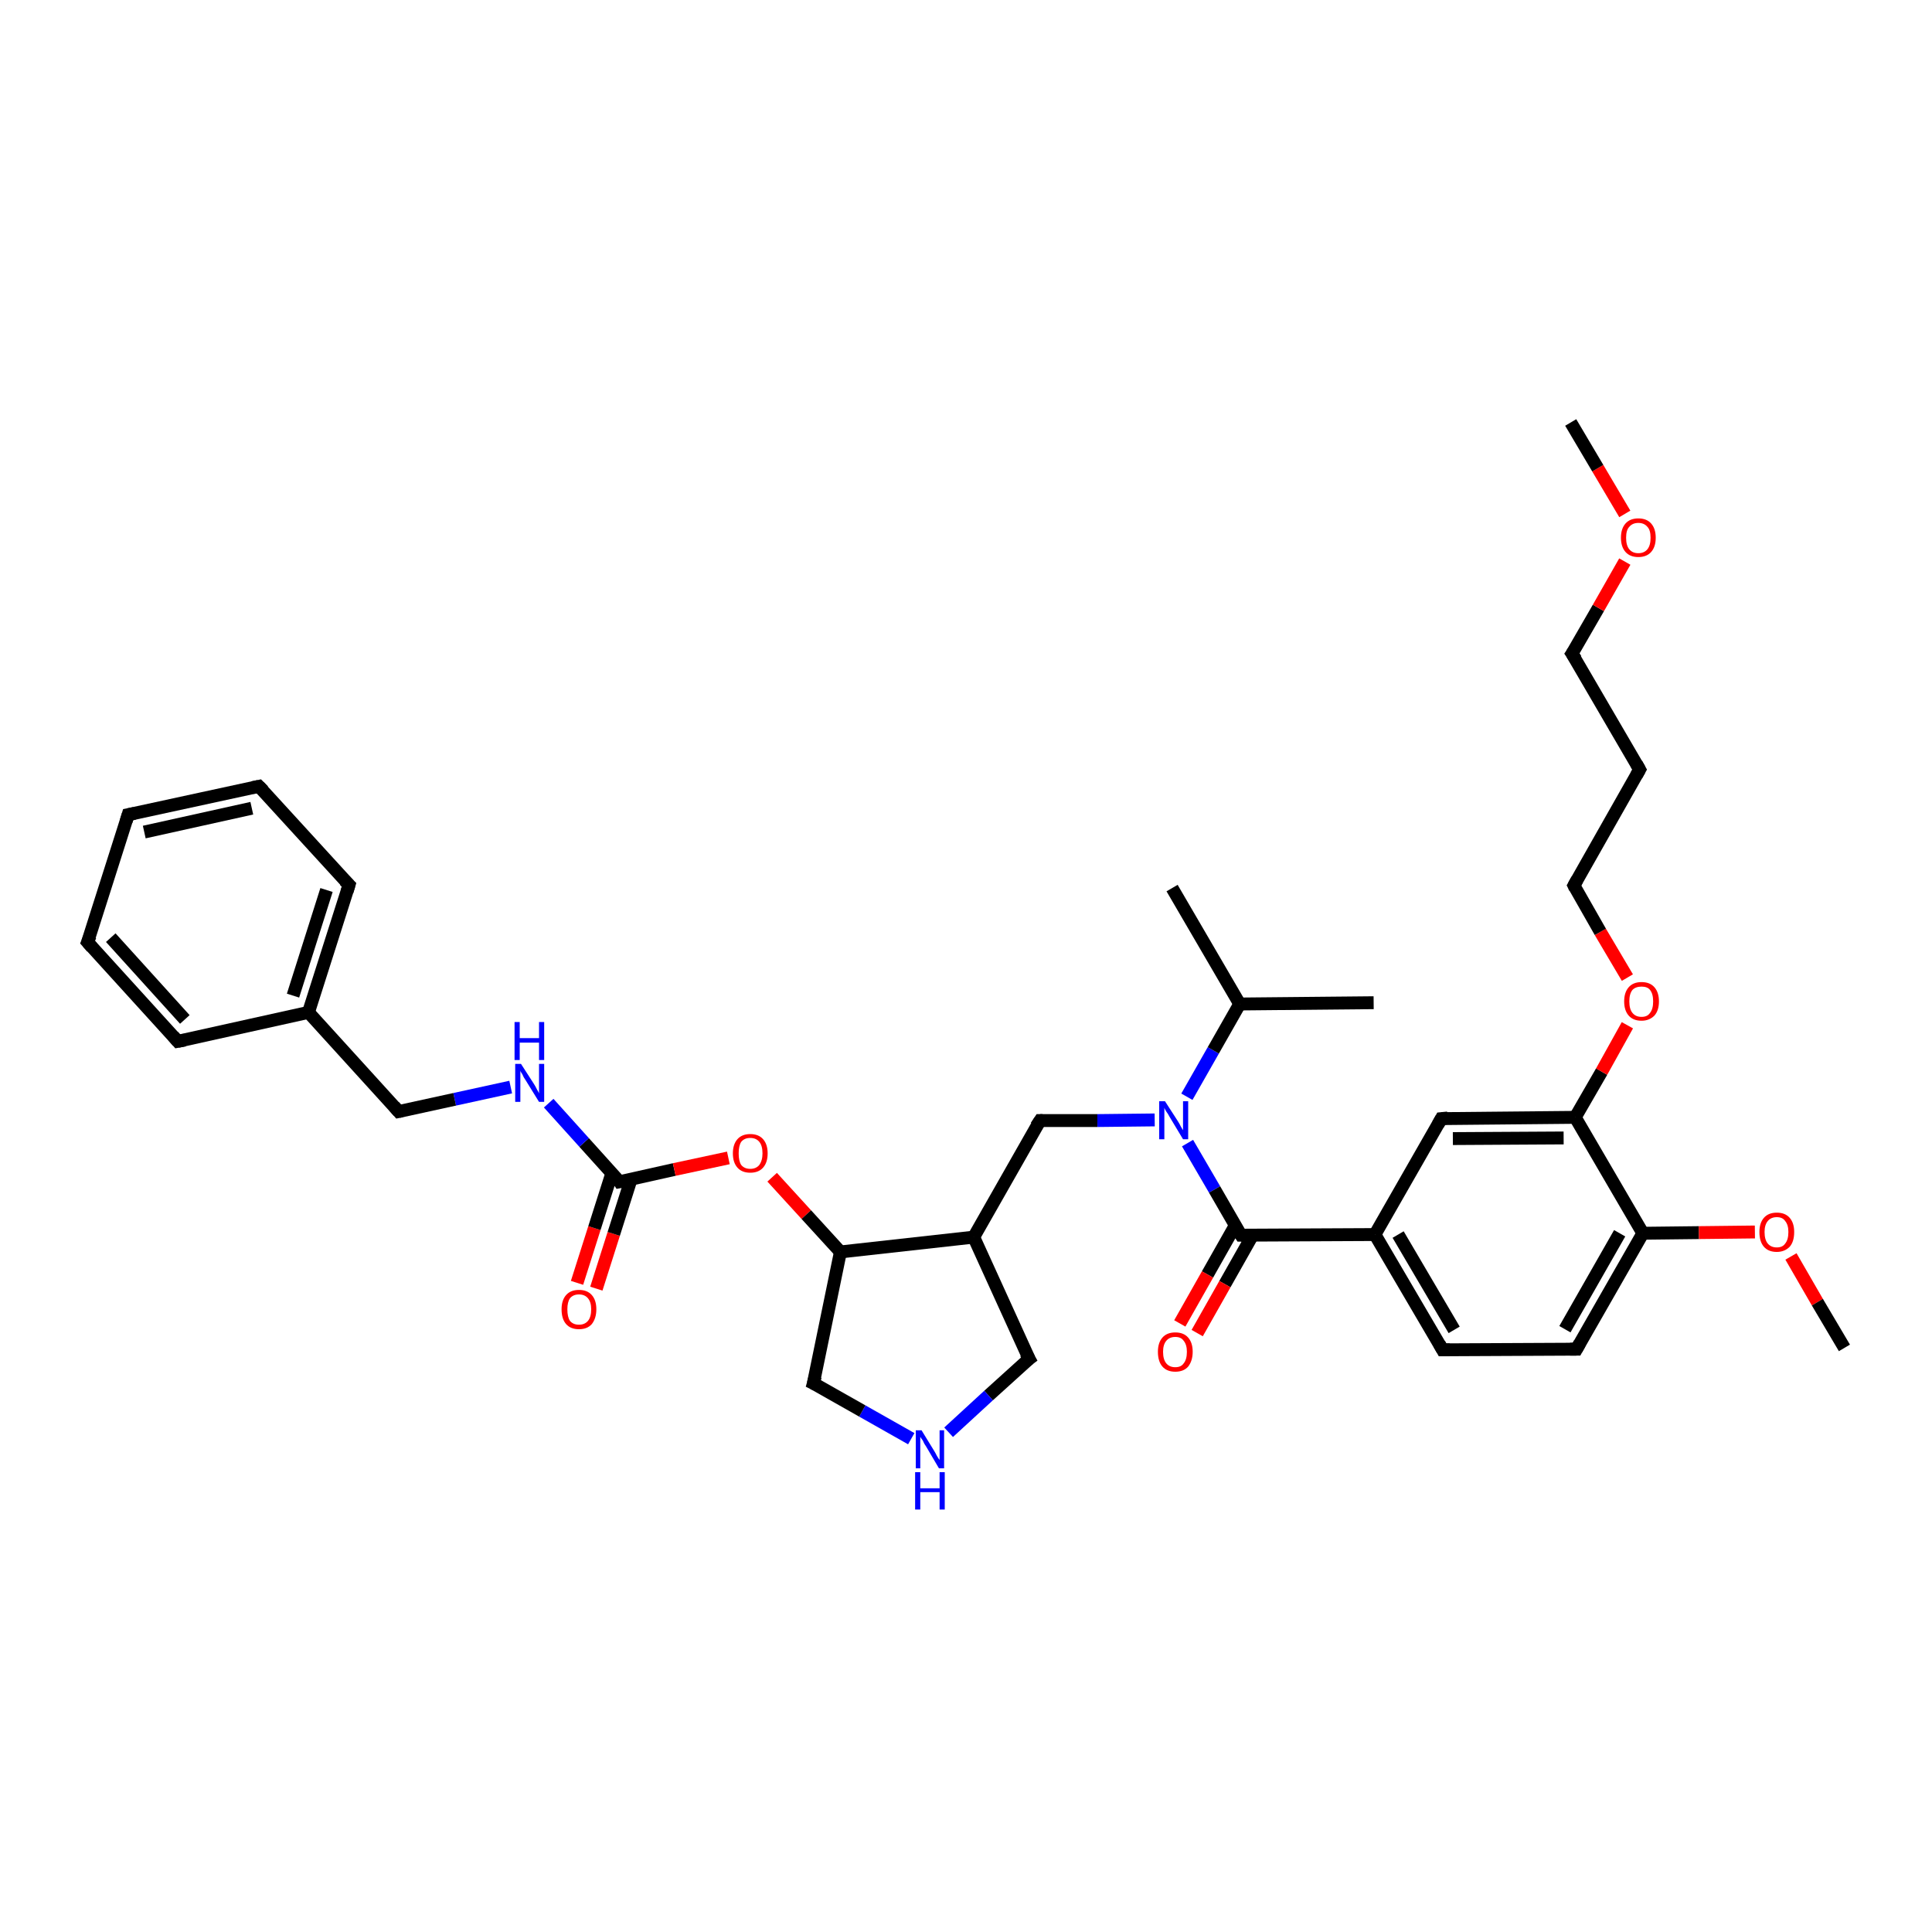 <?xml version='1.0' encoding='iso-8859-1'?>
<svg version='1.1' baseProfile='full'
              xmlns='http://www.w3.org/2000/svg'
                      xmlns:rdkit='http://www.rdkit.org/xml'
                      xmlns:xlink='http://www.w3.org/1999/xlink'
                  xml:space='preserve'
width='300px' height='300px' viewBox='0 0 300 300'>
<!-- END OF HEADER -->
<rect style='opacity:1.0;fill:#FFFFFF;stroke:none' width='300.0' height='300.0' x='0.0' y='0.0'> </rect>
<path class='bond-0 atom-0 atom-1' d='M 89.6,199.2 L 92.3,190.7' style='fill:none;fill-rule:evenodd;stroke:#FF0000;stroke-width:2.0px;stroke-linecap:butt;stroke-linejoin:miter;stroke-opacity:1' />
<path class='bond-0 atom-0 atom-1' d='M 92.3,190.7 L 95.0,182.2' style='fill:none;fill-rule:evenodd;stroke:#000000;stroke-width:2.0px;stroke-linecap:butt;stroke-linejoin:miter;stroke-opacity:1' />
<path class='bond-0 atom-0 atom-1' d='M 92.6,200.1 L 95.3,191.6' style='fill:none;fill-rule:evenodd;stroke:#FF0000;stroke-width:2.0px;stroke-linecap:butt;stroke-linejoin:miter;stroke-opacity:1' />
<path class='bond-0 atom-0 atom-1' d='M 95.3,191.6 L 98.0,183.1' style='fill:none;fill-rule:evenodd;stroke:#000000;stroke-width:2.0px;stroke-linecap:butt;stroke-linejoin:miter;stroke-opacity:1' />
<path class='bond-1 atom-1 atom-2' d='M 96.2,183.5 L 104.7,181.6' style='fill:none;fill-rule:evenodd;stroke:#000000;stroke-width:2.0px;stroke-linecap:butt;stroke-linejoin:miter;stroke-opacity:1' />
<path class='bond-1 atom-1 atom-2' d='M 104.7,181.6 L 113.1,179.8' style='fill:none;fill-rule:evenodd;stroke:#FF0000;stroke-width:2.0px;stroke-linecap:butt;stroke-linejoin:miter;stroke-opacity:1' />
<path class='bond-2 atom-2 atom-3' d='M 119.9,182.8 L 125.2,188.6' style='fill:none;fill-rule:evenodd;stroke:#FF0000;stroke-width:2.0px;stroke-linecap:butt;stroke-linejoin:miter;stroke-opacity:1' />
<path class='bond-2 atom-2 atom-3' d='M 125.2,188.6 L 130.5,194.4' style='fill:none;fill-rule:evenodd;stroke:#000000;stroke-width:2.0px;stroke-linecap:butt;stroke-linejoin:miter;stroke-opacity:1' />
<path class='bond-3 atom-3 atom-4' d='M 130.5,194.4 L 151.2,192.1' style='fill:none;fill-rule:evenodd;stroke:#000000;stroke-width:2.0px;stroke-linecap:butt;stroke-linejoin:miter;stroke-opacity:1' />
<path class='bond-4 atom-4 atom-5' d='M 151.2,192.1 L 161.5,174.0' style='fill:none;fill-rule:evenodd;stroke:#000000;stroke-width:2.0px;stroke-linecap:butt;stroke-linejoin:miter;stroke-opacity:1' />
<path class='bond-5 atom-5 atom-6' d='M 161.5,174.0 L 170.4,174.0' style='fill:none;fill-rule:evenodd;stroke:#000000;stroke-width:2.0px;stroke-linecap:butt;stroke-linejoin:miter;stroke-opacity:1' />
<path class='bond-5 atom-5 atom-6' d='M 170.4,174.0 L 179.3,173.9' style='fill:none;fill-rule:evenodd;stroke:#0000FF;stroke-width:2.0px;stroke-linecap:butt;stroke-linejoin:miter;stroke-opacity:1' />
<path class='bond-6 atom-6 atom-7' d='M 184.4,177.5 L 188.6,184.7' style='fill:none;fill-rule:evenodd;stroke:#0000FF;stroke-width:2.0px;stroke-linecap:butt;stroke-linejoin:miter;stroke-opacity:1' />
<path class='bond-6 atom-6 atom-7' d='M 188.6,184.7 L 192.7,191.8' style='fill:none;fill-rule:evenodd;stroke:#000000;stroke-width:2.0px;stroke-linecap:butt;stroke-linejoin:miter;stroke-opacity:1' />
<path class='bond-7 atom-7 atom-8' d='M 191.8,190.3 L 187.5,197.9' style='fill:none;fill-rule:evenodd;stroke:#000000;stroke-width:2.0px;stroke-linecap:butt;stroke-linejoin:miter;stroke-opacity:1' />
<path class='bond-7 atom-7 atom-8' d='M 187.5,197.9 L 183.2,205.5' style='fill:none;fill-rule:evenodd;stroke:#FF0000;stroke-width:2.0px;stroke-linecap:butt;stroke-linejoin:miter;stroke-opacity:1' />
<path class='bond-7 atom-7 atom-8' d='M 194.5,191.8 L 190.2,199.4' style='fill:none;fill-rule:evenodd;stroke:#000000;stroke-width:2.0px;stroke-linecap:butt;stroke-linejoin:miter;stroke-opacity:1' />
<path class='bond-7 atom-7 atom-8' d='M 190.2,199.4 L 185.9,207.0' style='fill:none;fill-rule:evenodd;stroke:#FF0000;stroke-width:2.0px;stroke-linecap:butt;stroke-linejoin:miter;stroke-opacity:1' />
<path class='bond-8 atom-7 atom-9' d='M 192.7,191.8 L 213.5,191.7' style='fill:none;fill-rule:evenodd;stroke:#000000;stroke-width:2.0px;stroke-linecap:butt;stroke-linejoin:miter;stroke-opacity:1' />
<path class='bond-9 atom-9 atom-10' d='M 213.5,191.7 L 224.0,209.6' style='fill:none;fill-rule:evenodd;stroke:#000000;stroke-width:2.0px;stroke-linecap:butt;stroke-linejoin:miter;stroke-opacity:1' />
<path class='bond-9 atom-9 atom-10' d='M 217.1,191.7 L 225.8,206.5' style='fill:none;fill-rule:evenodd;stroke:#000000;stroke-width:2.0px;stroke-linecap:butt;stroke-linejoin:miter;stroke-opacity:1' />
<path class='bond-10 atom-10 atom-11' d='M 224.0,209.6 L 244.8,209.5' style='fill:none;fill-rule:evenodd;stroke:#000000;stroke-width:2.0px;stroke-linecap:butt;stroke-linejoin:miter;stroke-opacity:1' />
<path class='bond-11 atom-11 atom-12' d='M 244.8,209.5 L 255.1,191.5' style='fill:none;fill-rule:evenodd;stroke:#000000;stroke-width:2.0px;stroke-linecap:butt;stroke-linejoin:miter;stroke-opacity:1' />
<path class='bond-11 atom-11 atom-12' d='M 243.0,206.4 L 251.5,191.5' style='fill:none;fill-rule:evenodd;stroke:#000000;stroke-width:2.0px;stroke-linecap:butt;stroke-linejoin:miter;stroke-opacity:1' />
<path class='bond-12 atom-12 atom-13' d='M 255.1,191.5 L 263.8,191.4' style='fill:none;fill-rule:evenodd;stroke:#000000;stroke-width:2.0px;stroke-linecap:butt;stroke-linejoin:miter;stroke-opacity:1' />
<path class='bond-12 atom-12 atom-13' d='M 263.8,191.4 L 272.5,191.3' style='fill:none;fill-rule:evenodd;stroke:#FF0000;stroke-width:2.0px;stroke-linecap:butt;stroke-linejoin:miter;stroke-opacity:1' />
<path class='bond-13 atom-13 atom-14' d='M 278.1,195.1 L 282.2,202.2' style='fill:none;fill-rule:evenodd;stroke:#FF0000;stroke-width:2.0px;stroke-linecap:butt;stroke-linejoin:miter;stroke-opacity:1' />
<path class='bond-13 atom-13 atom-14' d='M 282.2,202.2 L 286.4,209.3' style='fill:none;fill-rule:evenodd;stroke:#000000;stroke-width:2.0px;stroke-linecap:butt;stroke-linejoin:miter;stroke-opacity:1' />
<path class='bond-14 atom-12 atom-15' d='M 255.1,191.5 L 244.6,173.5' style='fill:none;fill-rule:evenodd;stroke:#000000;stroke-width:2.0px;stroke-linecap:butt;stroke-linejoin:miter;stroke-opacity:1' />
<path class='bond-15 atom-15 atom-16' d='M 244.6,173.5 L 248.7,166.4' style='fill:none;fill-rule:evenodd;stroke:#000000;stroke-width:2.0px;stroke-linecap:butt;stroke-linejoin:miter;stroke-opacity:1' />
<path class='bond-15 atom-15 atom-16' d='M 248.7,166.4 L 252.7,159.2' style='fill:none;fill-rule:evenodd;stroke:#FF0000;stroke-width:2.0px;stroke-linecap:butt;stroke-linejoin:miter;stroke-opacity:1' />
<path class='bond-16 atom-16 atom-17' d='M 252.7,151.8 L 248.5,144.7' style='fill:none;fill-rule:evenodd;stroke:#FF0000;stroke-width:2.0px;stroke-linecap:butt;stroke-linejoin:miter;stroke-opacity:1' />
<path class='bond-16 atom-16 atom-17' d='M 248.5,144.7 L 244.4,137.5' style='fill:none;fill-rule:evenodd;stroke:#000000;stroke-width:2.0px;stroke-linecap:butt;stroke-linejoin:miter;stroke-opacity:1' />
<path class='bond-17 atom-17 atom-18' d='M 244.4,137.5 L 254.6,119.5' style='fill:none;fill-rule:evenodd;stroke:#000000;stroke-width:2.0px;stroke-linecap:butt;stroke-linejoin:miter;stroke-opacity:1' />
<path class='bond-18 atom-18 atom-19' d='M 254.6,119.5 L 244.1,101.5' style='fill:none;fill-rule:evenodd;stroke:#000000;stroke-width:2.0px;stroke-linecap:butt;stroke-linejoin:miter;stroke-opacity:1' />
<path class='bond-19 atom-19 atom-20' d='M 244.1,101.5 L 248.2,94.4' style='fill:none;fill-rule:evenodd;stroke:#000000;stroke-width:2.0px;stroke-linecap:butt;stroke-linejoin:miter;stroke-opacity:1' />
<path class='bond-19 atom-19 atom-20' d='M 248.2,94.4 L 252.3,87.2' style='fill:none;fill-rule:evenodd;stroke:#FF0000;stroke-width:2.0px;stroke-linecap:butt;stroke-linejoin:miter;stroke-opacity:1' />
<path class='bond-20 atom-20 atom-21' d='M 252.3,79.8 L 248.1,72.7' style='fill:none;fill-rule:evenodd;stroke:#FF0000;stroke-width:2.0px;stroke-linecap:butt;stroke-linejoin:miter;stroke-opacity:1' />
<path class='bond-20 atom-20 atom-21' d='M 248.1,72.7 L 243.9,65.6' style='fill:none;fill-rule:evenodd;stroke:#000000;stroke-width:2.0px;stroke-linecap:butt;stroke-linejoin:miter;stroke-opacity:1' />
<path class='bond-21 atom-15 atom-22' d='M 244.6,173.5 L 223.8,173.7' style='fill:none;fill-rule:evenodd;stroke:#000000;stroke-width:2.0px;stroke-linecap:butt;stroke-linejoin:miter;stroke-opacity:1' />
<path class='bond-21 atom-15 atom-22' d='M 242.8,176.7 L 225.6,176.8' style='fill:none;fill-rule:evenodd;stroke:#000000;stroke-width:2.0px;stroke-linecap:butt;stroke-linejoin:miter;stroke-opacity:1' />
<path class='bond-22 atom-6 atom-23' d='M 184.3,170.3 L 188.4,163.1' style='fill:none;fill-rule:evenodd;stroke:#0000FF;stroke-width:2.0px;stroke-linecap:butt;stroke-linejoin:miter;stroke-opacity:1' />
<path class='bond-22 atom-6 atom-23' d='M 188.4,163.1 L 192.5,155.9' style='fill:none;fill-rule:evenodd;stroke:#000000;stroke-width:2.0px;stroke-linecap:butt;stroke-linejoin:miter;stroke-opacity:1' />
<path class='bond-23 atom-23 atom-24' d='M 192.5,155.9 L 182.0,137.9' style='fill:none;fill-rule:evenodd;stroke:#000000;stroke-width:2.0px;stroke-linecap:butt;stroke-linejoin:miter;stroke-opacity:1' />
<path class='bond-24 atom-23 atom-25' d='M 192.5,155.9 L 213.3,155.7' style='fill:none;fill-rule:evenodd;stroke:#000000;stroke-width:2.0px;stroke-linecap:butt;stroke-linejoin:miter;stroke-opacity:1' />
<path class='bond-25 atom-4 atom-26' d='M 151.2,192.1 L 159.8,211.0' style='fill:none;fill-rule:evenodd;stroke:#000000;stroke-width:2.0px;stroke-linecap:butt;stroke-linejoin:miter;stroke-opacity:1' />
<path class='bond-26 atom-26 atom-27' d='M 159.8,211.0 L 153.5,216.7' style='fill:none;fill-rule:evenodd;stroke:#000000;stroke-width:2.0px;stroke-linecap:butt;stroke-linejoin:miter;stroke-opacity:1' />
<path class='bond-26 atom-26 atom-27' d='M 153.5,216.7 L 147.3,222.4' style='fill:none;fill-rule:evenodd;stroke:#0000FF;stroke-width:2.0px;stroke-linecap:butt;stroke-linejoin:miter;stroke-opacity:1' />
<path class='bond-27 atom-27 atom-28' d='M 141.5,223.4 L 133.9,219.1' style='fill:none;fill-rule:evenodd;stroke:#0000FF;stroke-width:2.0px;stroke-linecap:butt;stroke-linejoin:miter;stroke-opacity:1' />
<path class='bond-27 atom-27 atom-28' d='M 133.9,219.1 L 126.3,214.8' style='fill:none;fill-rule:evenodd;stroke:#000000;stroke-width:2.0px;stroke-linecap:butt;stroke-linejoin:miter;stroke-opacity:1' />
<path class='bond-28 atom-1 atom-29' d='M 96.2,183.5 L 90.7,177.4' style='fill:none;fill-rule:evenodd;stroke:#000000;stroke-width:2.0px;stroke-linecap:butt;stroke-linejoin:miter;stroke-opacity:1' />
<path class='bond-28 atom-1 atom-29' d='M 90.7,177.4 L 85.2,171.3' style='fill:none;fill-rule:evenodd;stroke:#0000FF;stroke-width:2.0px;stroke-linecap:butt;stroke-linejoin:miter;stroke-opacity:1' />
<path class='bond-29 atom-29 atom-30' d='M 79.3,168.8 L 70.6,170.7' style='fill:none;fill-rule:evenodd;stroke:#0000FF;stroke-width:2.0px;stroke-linecap:butt;stroke-linejoin:miter;stroke-opacity:1' />
<path class='bond-29 atom-29 atom-30' d='M 70.6,170.7 L 61.9,172.6' style='fill:none;fill-rule:evenodd;stroke:#000000;stroke-width:2.0px;stroke-linecap:butt;stroke-linejoin:miter;stroke-opacity:1' />
<path class='bond-30 atom-30 atom-31' d='M 61.9,172.6 L 47.9,157.2' style='fill:none;fill-rule:evenodd;stroke:#000000;stroke-width:2.0px;stroke-linecap:butt;stroke-linejoin:miter;stroke-opacity:1' />
<path class='bond-31 atom-31 atom-32' d='M 47.9,157.2 L 54.2,137.4' style='fill:none;fill-rule:evenodd;stroke:#000000;stroke-width:2.0px;stroke-linecap:butt;stroke-linejoin:miter;stroke-opacity:1' />
<path class='bond-31 atom-31 atom-32' d='M 45.5,154.6 L 50.7,138.2' style='fill:none;fill-rule:evenodd;stroke:#000000;stroke-width:2.0px;stroke-linecap:butt;stroke-linejoin:miter;stroke-opacity:1' />
<path class='bond-32 atom-32 atom-33' d='M 54.2,137.4 L 40.2,122.1' style='fill:none;fill-rule:evenodd;stroke:#000000;stroke-width:2.0px;stroke-linecap:butt;stroke-linejoin:miter;stroke-opacity:1' />
<path class='bond-33 atom-33 atom-34' d='M 40.2,122.1 L 19.9,126.5' style='fill:none;fill-rule:evenodd;stroke:#000000;stroke-width:2.0px;stroke-linecap:butt;stroke-linejoin:miter;stroke-opacity:1' />
<path class='bond-33 atom-33 atom-34' d='M 39.1,125.5 L 22.4,129.2' style='fill:none;fill-rule:evenodd;stroke:#000000;stroke-width:2.0px;stroke-linecap:butt;stroke-linejoin:miter;stroke-opacity:1' />
<path class='bond-34 atom-34 atom-35' d='M 19.9,126.5 L 13.6,146.3' style='fill:none;fill-rule:evenodd;stroke:#000000;stroke-width:2.0px;stroke-linecap:butt;stroke-linejoin:miter;stroke-opacity:1' />
<path class='bond-35 atom-35 atom-36' d='M 13.6,146.3 L 27.6,161.7' style='fill:none;fill-rule:evenodd;stroke:#000000;stroke-width:2.0px;stroke-linecap:butt;stroke-linejoin:miter;stroke-opacity:1' />
<path class='bond-35 atom-35 atom-36' d='M 17.2,145.6 L 28.7,158.3' style='fill:none;fill-rule:evenodd;stroke:#000000;stroke-width:2.0px;stroke-linecap:butt;stroke-linejoin:miter;stroke-opacity:1' />
<path class='bond-36 atom-22 atom-9' d='M 223.8,173.7 L 213.5,191.7' style='fill:none;fill-rule:evenodd;stroke:#000000;stroke-width:2.0px;stroke-linecap:butt;stroke-linejoin:miter;stroke-opacity:1' />
<path class='bond-37 atom-28 atom-3' d='M 126.3,214.8 L 130.5,194.4' style='fill:none;fill-rule:evenodd;stroke:#000000;stroke-width:2.0px;stroke-linecap:butt;stroke-linejoin:miter;stroke-opacity:1' />
<path class='bond-38 atom-36 atom-31' d='M 27.6,161.7 L 47.9,157.2' style='fill:none;fill-rule:evenodd;stroke:#000000;stroke-width:2.0px;stroke-linecap:butt;stroke-linejoin:miter;stroke-opacity:1' />
<path d='M 96.7,183.4 L 96.2,183.5 L 96.0,183.2' style='fill:none;stroke:#000000;stroke-width:2.0px;stroke-linecap:butt;stroke-linejoin:miter;stroke-opacity:1;' />
<path d='M 160.9,174.9 L 161.5,174.0 L 161.9,174.0' style='fill:none;stroke:#000000;stroke-width:2.0px;stroke-linecap:butt;stroke-linejoin:miter;stroke-opacity:1;' />
<path d='M 192.5,191.5 L 192.7,191.8 L 193.8,191.8' style='fill:none;stroke:#000000;stroke-width:2.0px;stroke-linecap:butt;stroke-linejoin:miter;stroke-opacity:1;' />
<path d='M 223.5,208.7 L 224.0,209.6 L 225.1,209.6' style='fill:none;stroke:#000000;stroke-width:2.0px;stroke-linecap:butt;stroke-linejoin:miter;stroke-opacity:1;' />
<path d='M 243.8,209.5 L 244.8,209.5 L 245.3,208.6' style='fill:none;stroke:#000000;stroke-width:2.0px;stroke-linecap:butt;stroke-linejoin:miter;stroke-opacity:1;' />
<path d='M 244.6,137.9 L 244.4,137.5 L 244.9,136.6' style='fill:none;stroke:#000000;stroke-width:2.0px;stroke-linecap:butt;stroke-linejoin:miter;stroke-opacity:1;' />
<path d='M 254.1,120.4 L 254.6,119.5 L 254.1,118.6' style='fill:none;stroke:#000000;stroke-width:2.0px;stroke-linecap:butt;stroke-linejoin:miter;stroke-opacity:1;' />
<path d='M 244.7,102.4 L 244.1,101.5 L 244.3,101.2' style='fill:none;stroke:#000000;stroke-width:2.0px;stroke-linecap:butt;stroke-linejoin:miter;stroke-opacity:1;' />
<path d='M 224.8,173.6 L 223.8,173.7 L 223.3,174.6' style='fill:none;stroke:#000000;stroke-width:2.0px;stroke-linecap:butt;stroke-linejoin:miter;stroke-opacity:1;' />
<path d='M 159.3,210.1 L 159.8,211.0 L 159.4,211.3' style='fill:none;stroke:#000000;stroke-width:2.0px;stroke-linecap:butt;stroke-linejoin:miter;stroke-opacity:1;' />
<path d='M 126.7,215.0 L 126.3,214.8 L 126.6,213.7' style='fill:none;stroke:#000000;stroke-width:2.0px;stroke-linecap:butt;stroke-linejoin:miter;stroke-opacity:1;' />
<path d='M 62.4,172.5 L 61.9,172.6 L 61.2,171.8' style='fill:none;stroke:#000000;stroke-width:2.0px;stroke-linecap:butt;stroke-linejoin:miter;stroke-opacity:1;' />
<path d='M 53.9,138.4 L 54.2,137.4 L 53.5,136.7' style='fill:none;stroke:#000000;stroke-width:2.0px;stroke-linecap:butt;stroke-linejoin:miter;stroke-opacity:1;' />
<path d='M 40.9,122.8 L 40.2,122.1 L 39.2,122.3' style='fill:none;stroke:#000000;stroke-width:2.0px;stroke-linecap:butt;stroke-linejoin:miter;stroke-opacity:1;' />
<path d='M 20.9,126.3 L 19.9,126.5 L 19.6,127.5' style='fill:none;stroke:#000000;stroke-width:2.0px;stroke-linecap:butt;stroke-linejoin:miter;stroke-opacity:1;' />
<path d='M 14.0,145.3 L 13.6,146.3 L 14.3,147.1' style='fill:none;stroke:#000000;stroke-width:2.0px;stroke-linecap:butt;stroke-linejoin:miter;stroke-opacity:1;' />
<path d='M 26.9,160.9 L 27.6,161.7 L 28.7,161.5' style='fill:none;stroke:#000000;stroke-width:2.0px;stroke-linecap:butt;stroke-linejoin:miter;stroke-opacity:1;' />
<path class='atom-0' d='M 87.2 203.3
Q 87.2 201.9, 87.9 201.1
Q 88.6 200.3, 89.9 200.3
Q 91.2 200.3, 91.9 201.1
Q 92.6 201.9, 92.6 203.3
Q 92.6 204.7, 91.9 205.6
Q 91.2 206.4, 89.9 206.4
Q 88.6 206.4, 87.9 205.6
Q 87.2 204.8, 87.2 203.3
M 89.9 205.7
Q 90.8 205.7, 91.3 205.1
Q 91.8 204.5, 91.8 203.3
Q 91.8 202.2, 91.3 201.6
Q 90.8 201.0, 89.9 201.0
Q 89.0 201.0, 88.5 201.6
Q 88.1 202.2, 88.1 203.3
Q 88.1 204.5, 88.5 205.1
Q 89.0 205.7, 89.9 205.7
' fill='#FF0000'/>
<path class='atom-2' d='M 113.8 179.1
Q 113.8 177.7, 114.5 176.9
Q 115.2 176.1, 116.5 176.1
Q 117.8 176.1, 118.5 176.9
Q 119.2 177.7, 119.2 179.1
Q 119.2 180.5, 118.5 181.3
Q 117.8 182.1, 116.5 182.1
Q 115.2 182.1, 114.5 181.3
Q 113.8 180.5, 113.8 179.1
M 116.5 181.5
Q 117.4 181.5, 117.9 180.9
Q 118.4 180.2, 118.4 179.1
Q 118.4 177.9, 117.9 177.3
Q 117.4 176.7, 116.5 176.7
Q 115.6 176.7, 115.1 177.3
Q 114.7 177.9, 114.7 179.1
Q 114.7 180.3, 115.1 180.9
Q 115.6 181.5, 116.5 181.5
' fill='#FF0000'/>
<path class='atom-6' d='M 180.9 171.0
L 182.9 174.1
Q 183.1 174.4, 183.4 175.0
Q 183.7 175.5, 183.7 175.5
L 183.7 171.0
L 184.5 171.0
L 184.5 176.9
L 183.7 176.9
L 181.6 173.4
Q 181.4 173.0, 181.1 172.6
Q 180.8 172.1, 180.8 172.0
L 180.8 176.9
L 180.0 176.9
L 180.0 171.0
L 180.9 171.0
' fill='#0000FF'/>
<path class='atom-8' d='M 179.8 209.9
Q 179.8 208.5, 180.5 207.7
Q 181.2 206.9, 182.5 206.9
Q 183.8 206.9, 184.5 207.7
Q 185.2 208.5, 185.2 209.9
Q 185.2 211.3, 184.5 212.2
Q 183.8 213.0, 182.5 213.0
Q 181.2 213.0, 180.5 212.2
Q 179.8 211.4, 179.8 209.9
M 182.5 212.3
Q 183.4 212.3, 183.8 211.7
Q 184.3 211.1, 184.3 209.9
Q 184.3 208.8, 183.8 208.2
Q 183.4 207.6, 182.5 207.6
Q 181.6 207.6, 181.1 208.2
Q 180.6 208.8, 180.6 209.9
Q 180.6 211.1, 181.1 211.7
Q 181.6 212.3, 182.5 212.3
' fill='#FF0000'/>
<path class='atom-13' d='M 273.2 191.3
Q 273.2 189.9, 273.9 189.1
Q 274.6 188.3, 275.9 188.3
Q 277.2 188.3, 277.9 189.1
Q 278.6 189.9, 278.6 191.3
Q 278.6 192.8, 277.9 193.6
Q 277.1 194.4, 275.9 194.4
Q 274.6 194.4, 273.9 193.6
Q 273.2 192.8, 273.2 191.3
M 275.9 193.7
Q 276.8 193.7, 277.2 193.1
Q 277.7 192.5, 277.7 191.3
Q 277.7 190.2, 277.2 189.6
Q 276.8 189.0, 275.9 189.0
Q 275.0 189.0, 274.5 189.6
Q 274.0 190.2, 274.0 191.3
Q 274.0 192.5, 274.5 193.1
Q 275.0 193.7, 275.9 193.7
' fill='#FF0000'/>
<path class='atom-16' d='M 252.2 155.5
Q 252.2 154.1, 252.9 153.3
Q 253.6 152.5, 254.9 152.5
Q 256.2 152.5, 256.9 153.3
Q 257.6 154.1, 257.6 155.5
Q 257.6 156.9, 256.9 157.7
Q 256.1 158.5, 254.9 158.5
Q 253.6 158.5, 252.9 157.7
Q 252.2 156.9, 252.2 155.5
M 254.9 157.9
Q 255.8 157.9, 256.2 157.3
Q 256.7 156.7, 256.7 155.5
Q 256.7 154.3, 256.2 153.7
Q 255.8 153.2, 254.9 153.2
Q 254.0 153.2, 253.5 153.7
Q 253.0 154.3, 253.0 155.5
Q 253.0 156.7, 253.5 157.3
Q 254.0 157.9, 254.9 157.9
' fill='#FF0000'/>
<path class='atom-20' d='M 251.7 83.5
Q 251.7 82.1, 252.4 81.3
Q 253.1 80.5, 254.4 80.5
Q 255.7 80.5, 256.4 81.3
Q 257.1 82.1, 257.1 83.5
Q 257.1 84.9, 256.4 85.7
Q 255.7 86.5, 254.4 86.5
Q 253.1 86.5, 252.4 85.7
Q 251.7 84.9, 251.7 83.5
M 254.4 85.9
Q 255.3 85.9, 255.8 85.3
Q 256.3 84.7, 256.3 83.5
Q 256.3 82.3, 255.8 81.8
Q 255.3 81.2, 254.4 81.2
Q 253.5 81.2, 253.0 81.8
Q 252.5 82.3, 252.5 83.5
Q 252.5 84.7, 253.0 85.3
Q 253.5 85.9, 254.4 85.9
' fill='#FF0000'/>
<path class='atom-27' d='M 143.1 222.1
L 145.0 225.2
Q 145.2 225.5, 145.5 226.1
Q 145.8 226.6, 145.9 226.7
L 145.9 222.1
L 146.6 222.1
L 146.6 228.0
L 145.8 228.0
L 143.8 224.6
Q 143.5 224.2, 143.3 223.7
Q 143.0 223.3, 142.9 223.1
L 142.9 228.0
L 142.2 228.0
L 142.2 222.1
L 143.1 222.1
' fill='#0000FF'/>
<path class='atom-27' d='M 142.1 228.6
L 142.9 228.6
L 142.9 231.1
L 145.9 231.1
L 145.9 228.6
L 146.7 228.6
L 146.7 234.4
L 145.9 234.4
L 145.9 231.7
L 142.9 231.7
L 142.9 234.4
L 142.1 234.4
L 142.1 228.6
' fill='#0000FF'/>
<path class='atom-29' d='M 80.9 165.2
L 82.9 168.3
Q 83.1 168.6, 83.4 169.2
Q 83.7 169.7, 83.7 169.8
L 83.7 165.2
L 84.5 165.2
L 84.5 171.1
L 83.7 171.1
L 81.6 167.7
Q 81.3 167.3, 81.1 166.8
Q 80.8 166.4, 80.8 166.2
L 80.8 171.1
L 80.0 171.1
L 80.0 165.2
L 80.9 165.2
' fill='#0000FF'/>
<path class='atom-29' d='M 79.9 158.7
L 80.7 158.7
L 80.7 161.2
L 83.7 161.2
L 83.7 158.7
L 84.5 158.7
L 84.5 164.6
L 83.7 164.6
L 83.7 161.9
L 80.7 161.9
L 80.7 164.6
L 79.9 164.6
L 79.9 158.7
' fill='#0000FF'/>
</svg>
